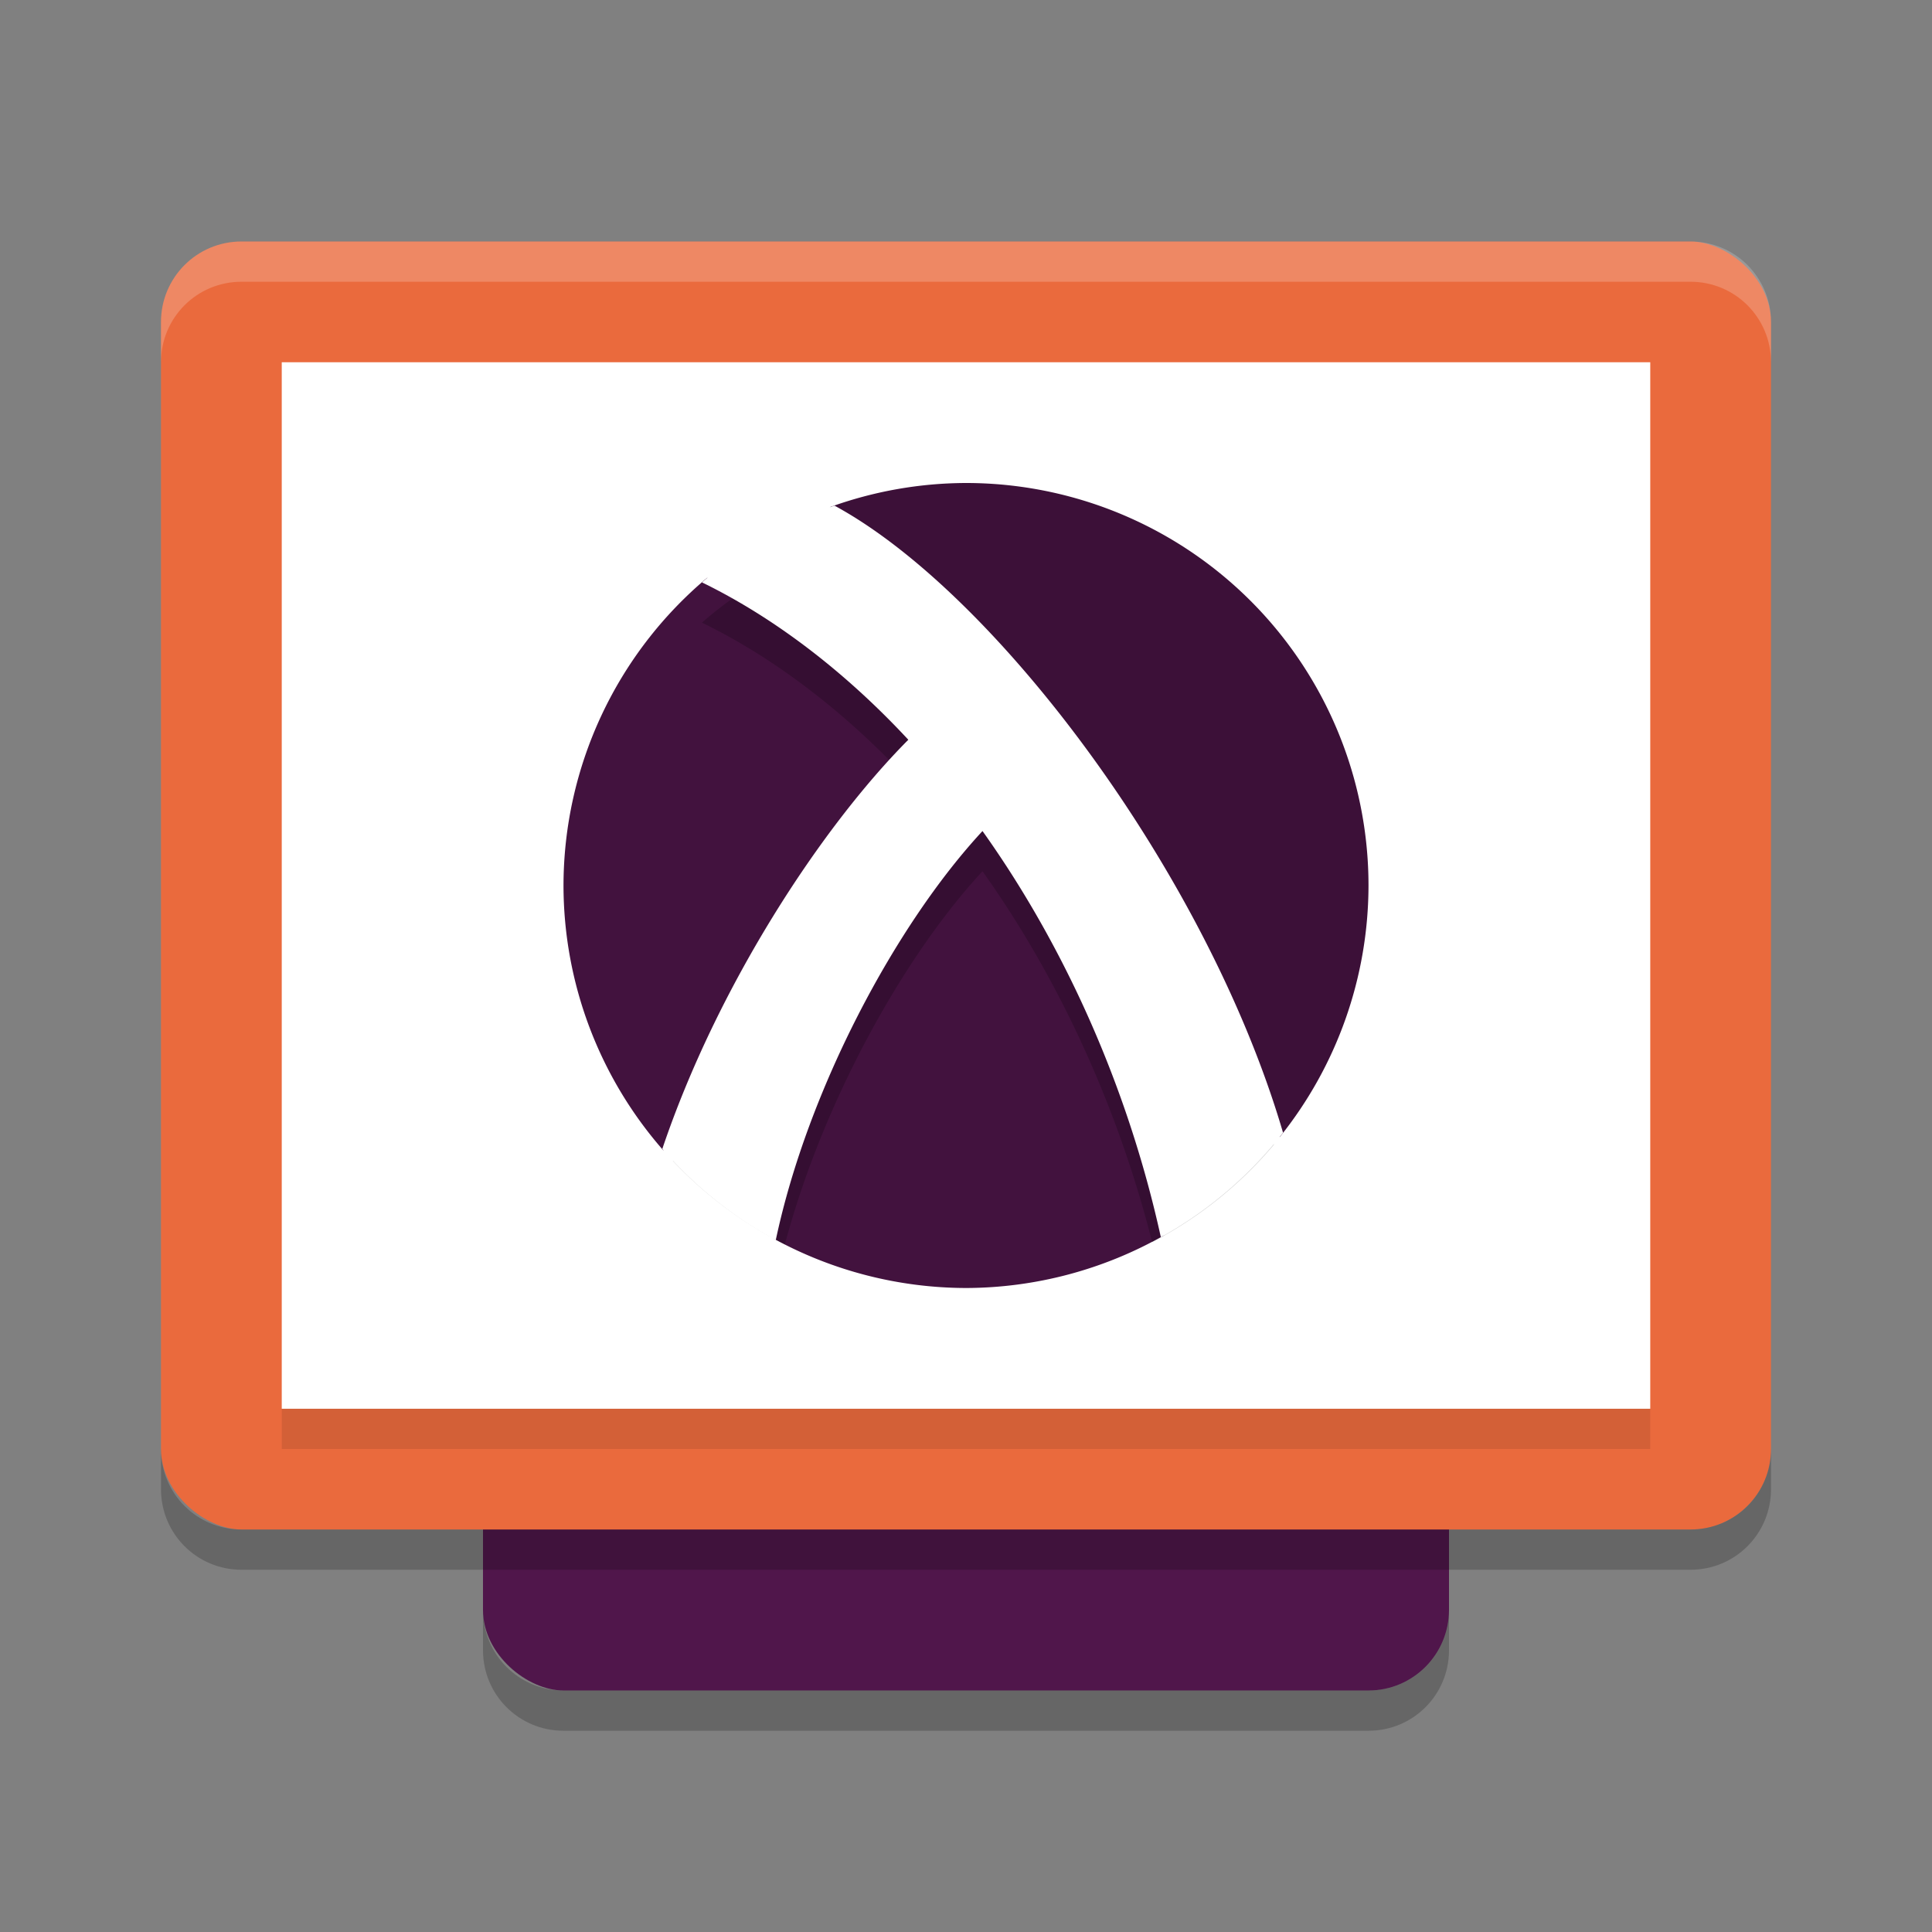 <svg xmlns="http://www.w3.org/2000/svg" width="48" height="48" version="1">
 <rect width="100%" height="100%" fill="#808080" stroke="none"/>
 <rect style="fill:#50164b" width="32" height="24" x="-42" y="-36" rx="2" ry="2" transform="matrix(0,-1,-1,0,0,0)"/>
 <rect style="fill:#ea6a3d" width="32" height="40" x="-38" y="-44" rx="2" ry="2" transform="matrix(0,-1,-1,0,0,0)"/>
 <rect style="fill:#ffffff" width="26" height="34" x="-35" y="-41" rx="0" ry="0" transform="matrix(0,-1,-1,0,0,0)"/>
 <path style="opacity:0.2;fill:#ffffff" d="M 6,6 C 4.892,6 4,6.892 4,8 V 9 C 4,7.892 4.892,7 6,7 h 36 c 1.108,0 2,0.892 2,2 V 8 C 44,6.892 43.108,6 42,6 Z"/>
 <path style="opacity:0.2" d="m 12,40 v 1 c 0,1.108 0.892,2 2,2 h 20 c 1.108,0 2,-0.892 2,-2 v -1 c 0,1.108 -0.892,2 -2,2 H 14 c -1.108,0 -2,-0.892 -2,-2 z"/>
 <path style="opacity:0.2" d="m 4,36 v 1 c 0,1.108 0.892,2 2,2 h 36 c 1.108,0 2,-0.892 2,-2 v -1 c 0,1.108 -0.892,2 -2,2 H 6 C 4.892,38 4,37.108 4,36 Z"/>
 <rect style="opacity:0.1" width="34" height="1" x="7" y="35"/>
 <path style="fill:#3c1038" d="m 24,12 a 10,10 0 0 0 -3.383,0.6 c 5.723,3.722 8.743,9.354 11.176,15.652 A 10,10 0 0 0 34,22 10,10 0 0 0 24,12 Z"/>
 <path style="fill:#42123e" d="M 17.57,14.354 A 10,10 0 0 0 14,22 a 10,10 0 0 0 2.481,6.582 l 0.361,-0.708 2.245,1.147 c 0.186,0.675 0.224,1.254 0.145,1.758 A 10,10 0 0 0 24,32 10,10 0 0 0 28.919,30.692 C 28.056,24.793 23.837,17.772 17.57,14.354 Z"/>
 <path style="opacity:0.2" d="M 20.732 13.562 A 10 10 0 0 0 17.439 15.469 C 19.261 16.355 21.031 17.723 22.568 19.379 C 20.525 21.432 18.132 25.049 16.719 28.844 A 10 10 0 0 0 19.5 30.918 C 20.426 27.426 22.428 23.783 24.41 21.646 C 26.262 24.245 27.754 27.428 28.625 30.861 A 10 10 0 0 0 31.65 28.439 C 29.611 22.233 24.606 15.663 20.732 13.562 z"/>
 <path style="fill:#ffffff" d="m 20.732,12.562 a 10,10 0 0 0 -3.292,1.907 c 1.822,0.886 3.59,2.254 5.127,3.91 -2.169,2.18 -4.747,6.118 -6.112,10.165 a 10,10 0 0 0 2.819,2.265 c 0.794,-3.748 2.985,-7.844 5.136,-10.162 2.01,2.819 3.603,6.321 4.431,10.091 a 10,10 0 0 0 3.036,-2.596 C 30,21.737 24.752,14.741 20.732,12.562 Z"/>
</svg>
